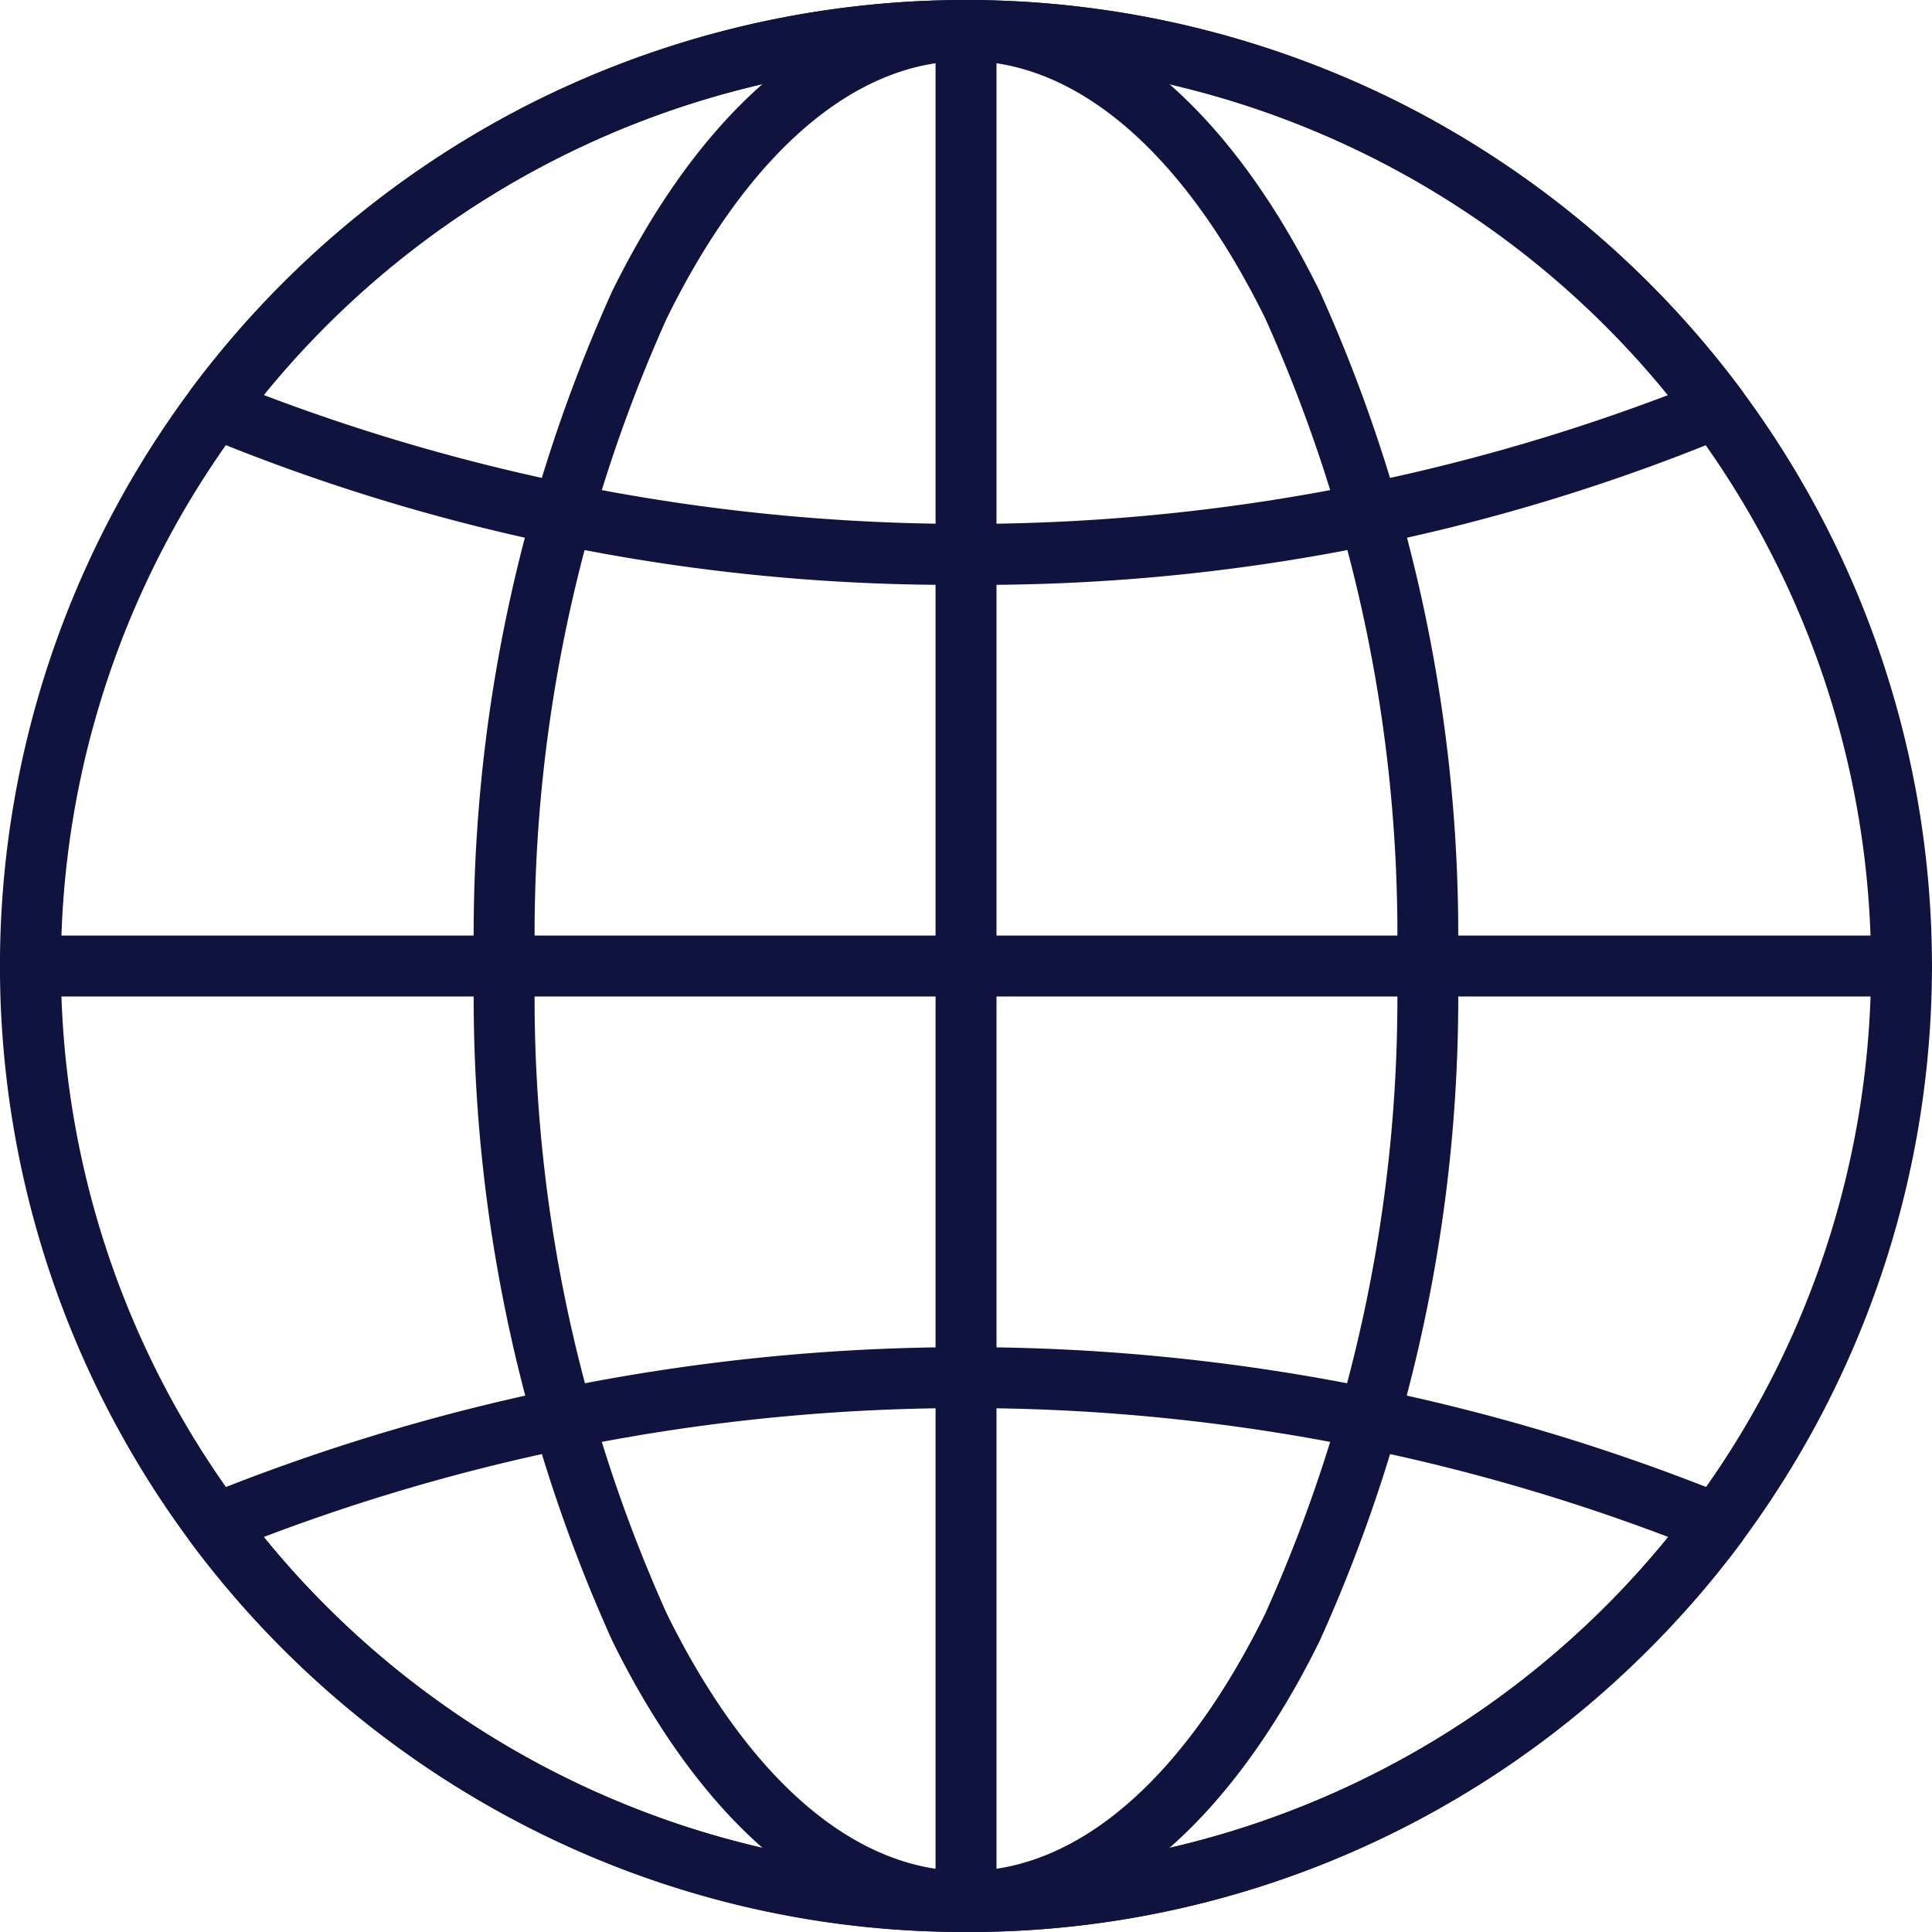 <svg xmlns="http://www.w3.org/2000/svg" width="24" height="24" viewBox="0 0 24 24">
    <defs>
        <style>
            .cls-1{fill:#10133d}
        </style>
    </defs>
    <g id="global-icon" transform="translate(-34 -34)">
        <g id="Grupo_24" transform="translate(34 34)">
            <g id="Grupo_23">
                <g id="Grupo_17" transform="translate(2.294)">
                    <path id="Trazado_15" d="M86.147 41.265a24.3 24.3 0 0 1-9.476-1.85.378.378 0 0 1-.155-.574 12.109 12.109 0 0 1 4.156-3.522 12.021 12.021 0 0 1 10.949 0 12.109 12.109 0 0 1 4.156 3.522.378.378 0 0 1-.155.574 24.3 24.3 0 0 1-9.475 1.85zm-8.724-2.358a24.563 24.563 0 0 0 17.448 0 11.245 11.245 0 0 0-17.448 0z" class="cls-1" transform="translate(-76.441 -34)"/>
                </g>
                <g id="Grupo_18" transform="translate(2.294 16.735)">
                    <path id="Trazado_16" d="M86.147 350.865a11.87 11.87 0 0 1-5.475-1.319 12.11 12.11 0 0 1-4.156-3.522.378.378 0 0 1 .155-.574 25.192 25.192 0 0 1 18.953 0 .378.378 0 0 1 .155.574 12.108 12.108 0 0 1-4.156 3.522 11.869 11.869 0 0 1-5.476 1.319zm-8.724-4.907a11.245 11.245 0 0 0 17.448 0 24.562 24.562 0 0 0-17.448 0z" class="cls-1" transform="translate(-76.441 -343.6)"/>
                </g>
                <g id="Grupo_19" transform="translate(5.888)">
                    <path id="Trazado_17" d="M149.045 58c-1.683 0-3.243-1.284-4.393-3.615A19.414 19.414 0 0 1 142.933 46a19.414 19.414 0 0 1 1.718-8.385c1.15-2.331 2.71-3.615 4.393-3.615s3.243 1.284 4.393 3.615A19.413 19.413 0 0 1 155.156 46a19.413 19.413 0 0 1-1.718 8.385c-1.15 2.331-2.71 3.615-4.393 3.615zm0-23.243c-1.38 0-2.7 1.134-3.715 3.193a18.652 18.652 0 0 0-1.64 8.05 18.651 18.651 0 0 0 1.64 8.05c1.016 2.059 2.335 3.193 3.715 3.193s2.7-1.134 3.715-3.193A18.651 18.651 0 0 0 154.4 46a18.651 18.651 0 0 0-1.64-8.05c-1.016-2.059-2.336-3.193-3.715-3.193z" class="cls-1" transform="translate(-142.933 -34)"/>
                </g>
                <g id="Grupo_20" transform="translate(11.622)">
                    <path id="Trazado_18" d="M249.378 58a.378.378 0 0 1-.378-.378V34.378a.378.378 0 1 1 .757 0v23.244a.378.378 0 0 1-.379.378z" class="cls-1" transform="translate(-249 -34)"/>
                </g>
                <g id="Grupo_21" transform="translate(0 11.622)">
                    <path id="Trazado_19" d="M57.622 249.757H34.378a.378.378 0 1 1 0-.757h23.244a.378.378 0 0 1 0 .757z" class="cls-1" transform="translate(-34 -249)"/>
                </g>
                <g id="Grupo_22">
                    <path id="Trazado_20" d="M46 58a12 12 0 1 1 8.485-3.515A11.922 11.922 0 0 1 46 58zm0-23.243A11.243 11.243 0 1 0 57.243 46 11.256 11.256 0 0 0 46 34.757z" class="cls-1" transform="translate(-34 -34)"/>
                </g>
            </g>
        </g>
    </g>
</svg>
